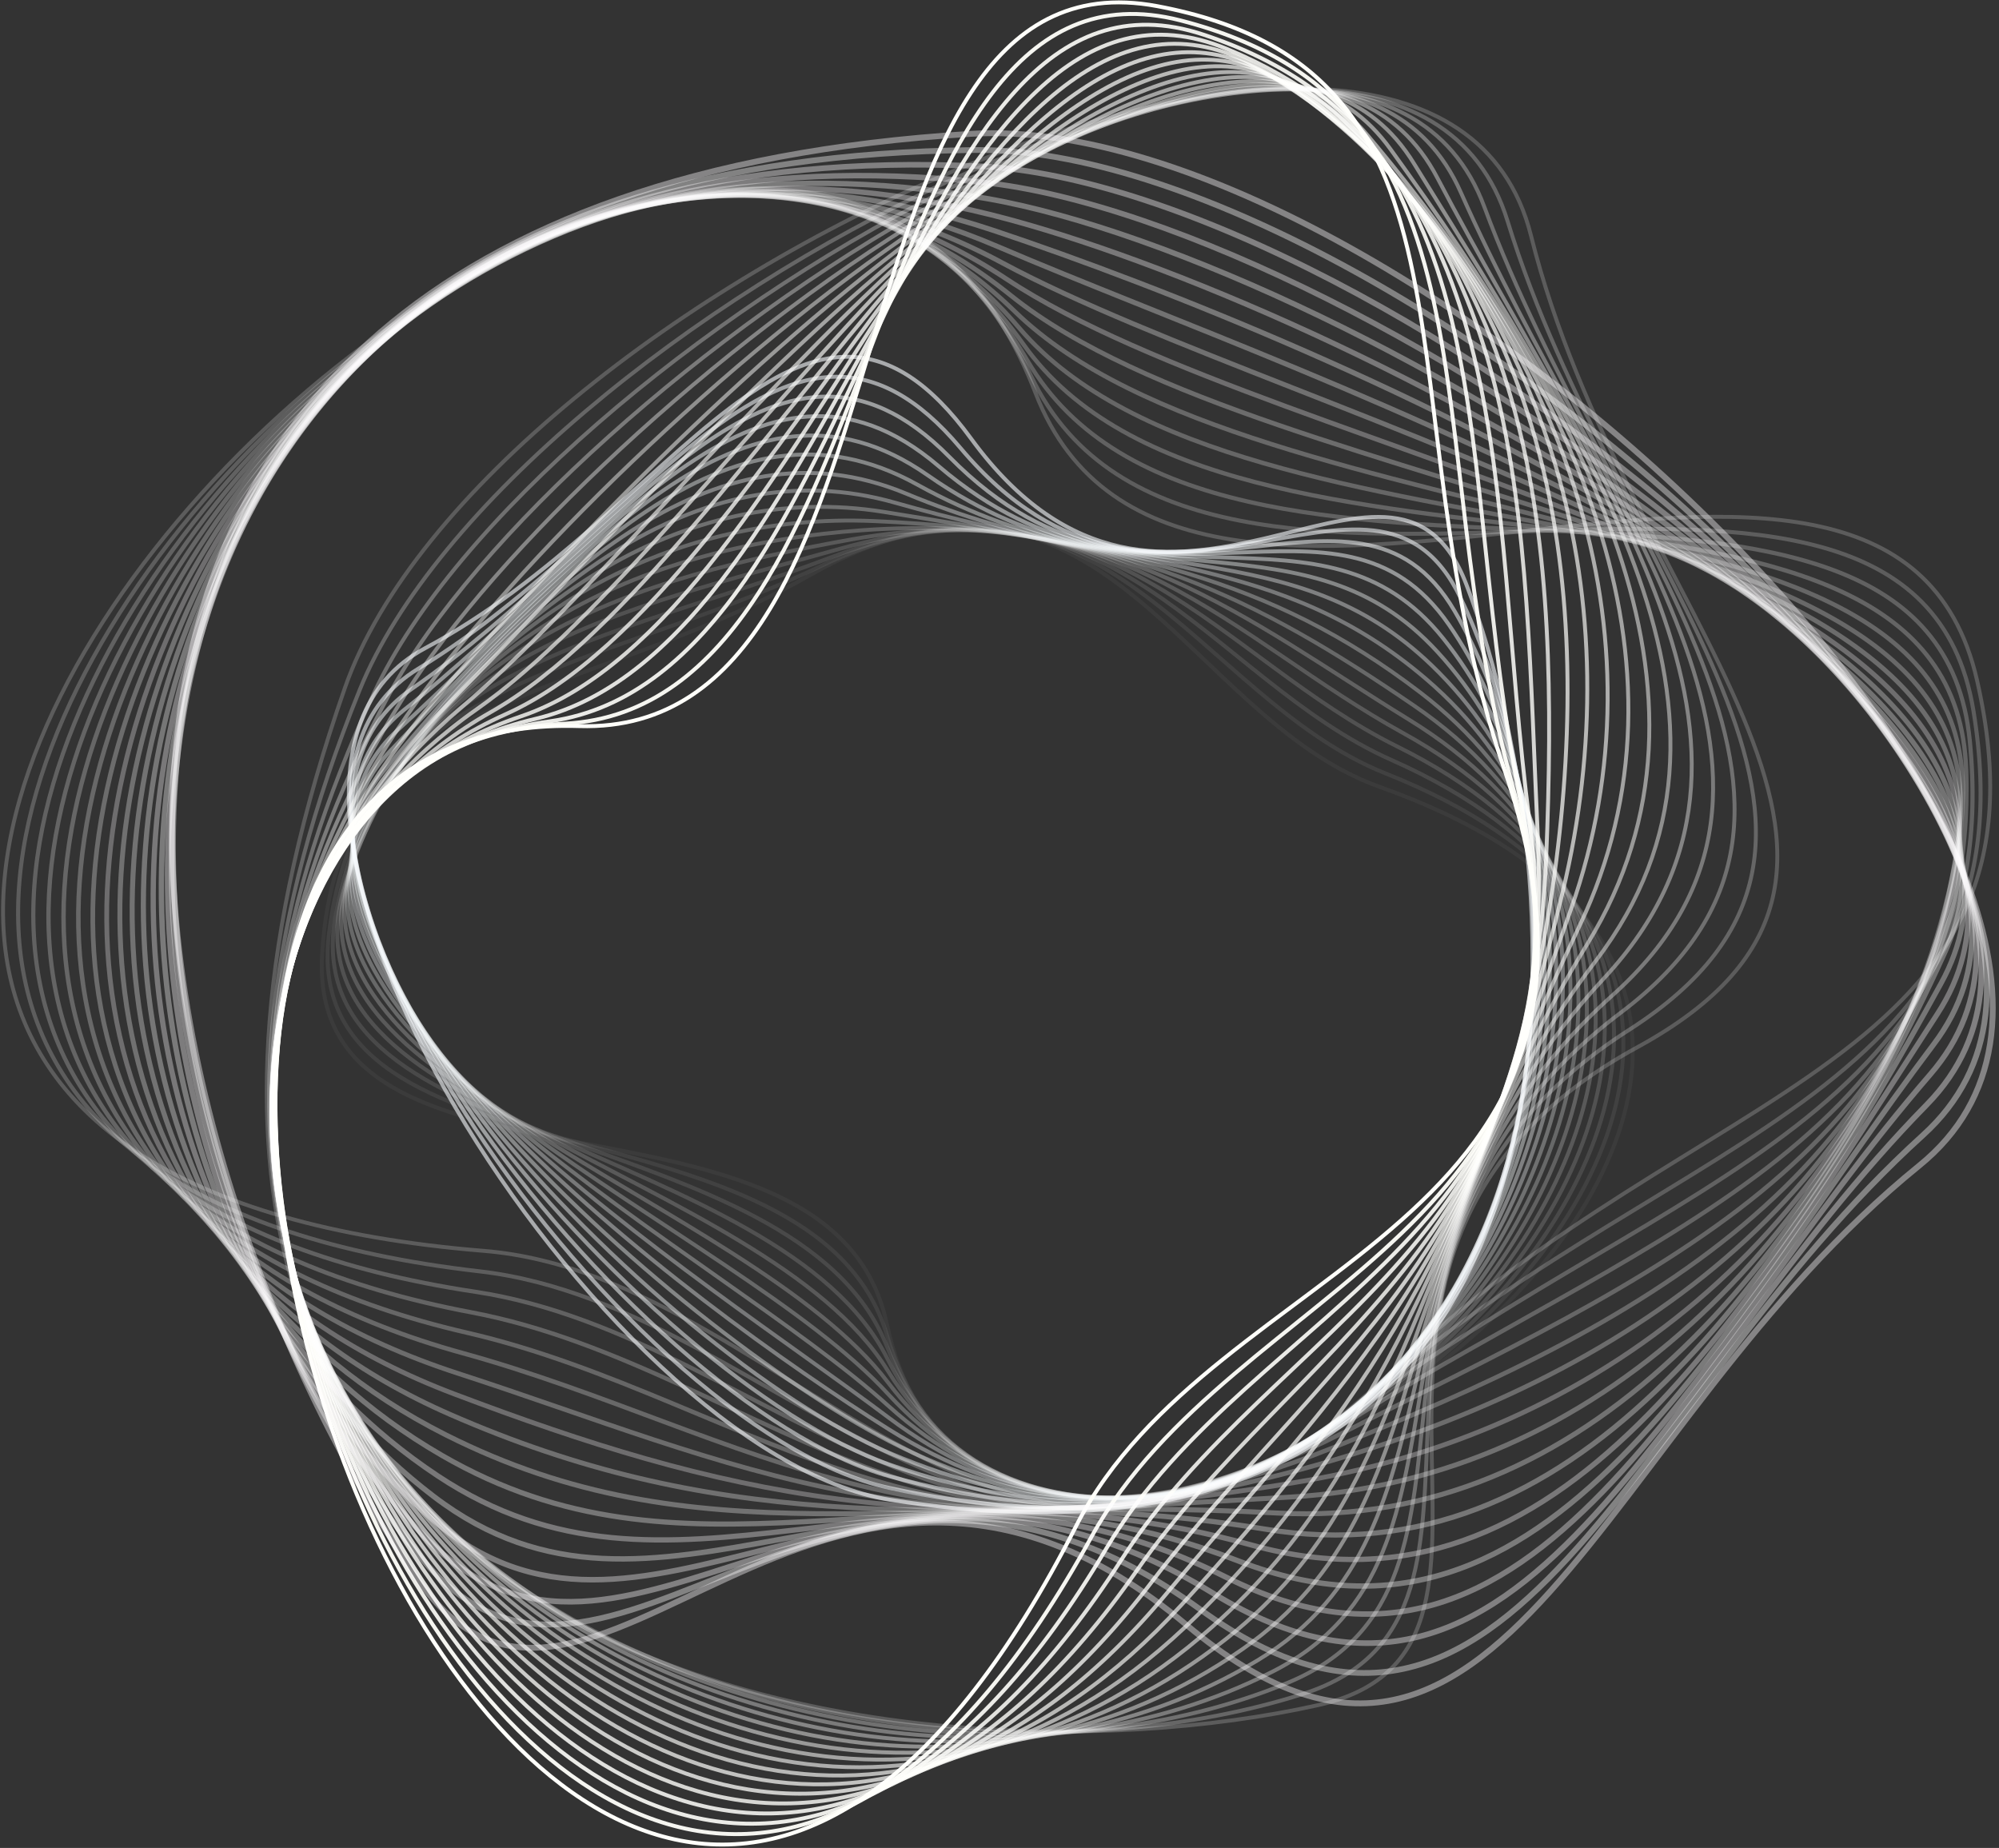 <svg width="595" height="550" viewBox="0 0 595 550" fill="none" xmlns="http://www.w3.org/2000/svg">
<rect x="0" y="0" width="595" height="550" fill="#333333" stroke="none"/>
<path opacity="0.04" d="M410.701 234.212C632.309 313.125 297.423 550.201 263.935 393.948C247.275 316.181 91.172 364.292 95.878 284.053C100.584 203.814 170.87 210.724 240.644 171.422C327.543 122.047 352.026 213.319 410.701 234.212Z" stroke="white" stroke-width="1.163" stroke-miterlimit="10"/>
<path opacity="0.07" d="M412.418 230.195C620.32 312.99 308.423 546.049 264.005 397.414C242.115 324.158 88.537 355.511 97.902 277.958C107.209 200.432 175.576 201.151 243.843 168.697C329.014 128.227 355.784 207.64 412.418 230.195Z" stroke="#FEFFFF" stroke-width="1.163" stroke-miterlimit="10"/>
<path opacity="0.11" d="M414.134 226.173C608.285 312.451 319.614 542.072 264.057 400.886C237.049 332.231 85.89 346.759 99.973 271.885C113.899 197.084 180.247 191.444 247.095 165.973C330.352 134.261 359.489 201.893 414.134 226.173Z" stroke="#FEFEFF" stroke-width="1.163" stroke-miterlimit="10"/>
<path opacity="0.15" d="M415.85 222.156C596.232 311.479 331.039 538.218 264.144 404.414C232.116 340.371 83.238 338.012 102.015 265.812C120.588 193.713 184.801 181.736 250.306 163.248C331.65 140.3 363.154 196.056 415.85 222.156Z" stroke="#FDFEFF" stroke-width="1.163" stroke-miterlimit="10"/>
<path opacity="0.19" d="M417.566 218.14C584.22 310.007 342.748 534.421 264.214 407.914C227.329 348.495 80.597 329.265 104.062 259.739C127.278 190.348 189.35 172.046 253.552 160.524C332.906 146.322 366.761 190.129 417.566 218.14Z" stroke="#FDFEFF" stroke-width="1.163" stroke-miterlimit="10"/>
<path opacity="0.23" d="M419.281 214.117C572.267 308.03 354.766 530.64 264.284 411.414C222.699 356.618 77.944 320.512 106.104 253.666C133.967 186.978 193.881 162.271 256.78 157.799C334.11 152.305 370.361 184.09 419.281 214.117Z" stroke="#FCFEFF" stroke-width="1.163" stroke-miterlimit="10"/>
<path opacity="0.26" d="M421.003 210.1C560.511 305.524 367.086 526.741 264.353 414.914C218.214 364.685 75.303 311.76 108.152 247.594C140.657 183.613 198.355 152.485 260.008 155.08C335.285 158.243 373.962 177.922 421.003 210.1Z" stroke="#FCFEFF" stroke-width="1.163" stroke-miterlimit="10"/>
<path opacity="0.3" d="M422.719 206.078C548.947 302.491 379.674 522.651 264.423 418.43C213.851 372.685 72.651 303.024 110.199 241.538C147.346 180.242 202.828 142.648 263.237 152.383C336.448 164.113 377.597 171.619 422.719 206.078Z" stroke="#FCFEFF" stroke-width="1.163" stroke-miterlimit="10"/>
<path opacity="0.34" d="M424.435 202.061C537.668 298.946 392.442 518.303 264.47 421.908C209.587 380.544 69.981 294.26 112.241 235.448C154.036 176.877 207.307 132.761 266.465 149.631C337.618 169.922 381.309 165.158 424.435 202.061Z" stroke="#FBFDFF" stroke-width="1.163" stroke-miterlimit="10"/>
<path opacity="0.38" d="M426.151 198.039C526.784 294.94 405.379 513.669 264.563 425.408C205.347 388.297 67.369 285.525 114.288 229.375C160.725 173.506 211.815 122.823 269.693 146.906C338.822 175.675 385.136 158.563 426.151 198.039Z" stroke="#FBFDFF" stroke-width="1.163" stroke-miterlimit="10"/>
<path opacity="0.41" d="M427.867 194.022C516.285 290.547 418.345 508.736 264.633 428.907C201.135 395.937 64.705 276.756 116.33 223.297C167.409 170.136 216.381 112.846 272.922 144.176C340.067 181.382 389.156 151.76 427.867 194.022Z" stroke="#FAFDFF" stroke-width="1.163" stroke-miterlimit="10"/>
<path opacity="0.45" d="M429.583 190.023C506.291 285.89 431.293 503.545 264.703 432.43C196.9 403.487 62.058 268.031 118.378 217.269C174.104 166.771 220.959 102.857 276.15 141.457C341.37 187.073 393.402 144.816 429.583 190.023Z" stroke="#FAFDFF" stroke-width="1.163" stroke-miterlimit="10"/>
<path opacity="0.49" d="M431.299 185.983C496.85 281.031 444.172 498.074 264.772 435.907C192.642 410.908 59.435 259.256 120.425 211.157C180.788 163.406 225.595 92.863 279.379 138.738C342.725 192.764 398.015 137.727 431.299 185.983Z" stroke="#F9FDFF" stroke-width="1.163" stroke-miterlimit="10"/>
<path opacity="0.53" d="M433.015 181.961C487.991 276.199 456.94 492.428 264.848 439.407C188.315 418.284 56.776 250.504 122.479 205.084C187.483 160.035 230.266 82.88 282.607 136.013C344.121 198.449 403.012 130.536 433.015 181.961Z" stroke="#F9FCFF" stroke-width="1.163" stroke-miterlimit="10"/>
<path opacity="0.56" d="M434.731 177.944C479.714 271.548 469.604 486.641 264.906 442.907C183.917 425.604 54.118 241.757 124.515 199.011C194.166 156.67 234.966 72.909 285.835 133.283C345.552 204.179 408.468 123.3 434.731 177.944Z" stroke="#F8FCFF" stroke-width="1.163" stroke-miterlimit="10"/>
<path opacity="0.6" d="M436.447 173.928C472.006 267.267 482.098 480.731 264.976 446.39C179.467 432.868 51.466 232.987 126.533 192.921C200.862 153.299 239.69 62.948 289.058 130.564C347.006 209.915 414.413 116.093 436.447 173.928Z" stroke="#F8FCFF" stroke-width="1.163" stroke-miterlimit="10"/>
<path d="M320.295 454.21C161.731 765.553 -37.388 209.685 172.394 216.106C277.447 219.319 241.679 -17.431 344.447 1.827C447.214 21.085 410.271 119.188 447.878 229.347C494.82 366.932 361.269 373.752 320.295 454.21Z" stroke="#FFFFFA" stroke-width="1.163" stroke-miterlimit="10"/>
<g style="mix-blend-mode:hard-light" opacity="0.95">
<path d="M324.797 457.541C164.558 749.295 -35.218 225.892 168.037 215.387C269.025 210.168 253.266 -19.099 351.398 6.085C449.53 31.27 421.201 127.884 450.35 234.498C487.194 367.387 367.098 380.521 324.797 457.541Z" stroke="#FFFFFA" stroke-width="1.163" stroke-miterlimit="10"/>
</g>
<g style="mix-blend-mode:hard-light" opacity="0.9">
<path d="M329.294 460.873C167.793 733.004 -33.409 242.268 163.68 214.673C260.439 201.123 264.848 -20.768 358.355 10.355C451.81 41.325 431.741 136.654 452.816 239.639C479.074 367.932 372.996 387.207 329.294 460.873Z" stroke="#FFFFFB" stroke-width="1.163" stroke-miterlimit="10"/>
</g>
<g style="mix-blend-mode:hard-light" opacity="0.85">
<path d="M333.796 464.198C171.504 716.723 -31.914 258.93 159.323 213.96C251.719 192.23 276.447 -22.436 365.306 14.619C454.107 51.449 442.474 145.35 455.288 244.785C471.215 368.382 378.988 393.892 333.796 464.198Z" stroke="#FFFFFB" stroke-width="1.163" stroke-miterlimit="10"/>
</g>
<g style="mix-blend-mode:hard-light" opacity="0.8">
<path d="M338.298 467.541C175.692 700.482 -30.652 275.975 154.966 213.241C242.906 183.534 288.034 -24.105 372.257 18.866C456.405 61.561 453.223 153.985 457.766 249.903C463.374 368.792 385.078 400.51 338.298 467.541Z" stroke="#FFFFFB" stroke-width="1.163" stroke-miterlimit="10"/>
</g>
<g style="mix-blend-mode:hard-light" opacity="0.75">
<path d="M342.795 470.861C180.462 684.337 -29.488 293.39 150.615 212.527C234.059 175.062 299.627 -25.773 379.209 23.174C458.703 71.723 464.002 162.653 460.227 255.082C455.567 369.162 391.285 407.094 342.795 470.861Z" stroke="#FFFFFC" stroke-width="1.163" stroke-miterlimit="10"/>
</g>
<g style="mix-blend-mode:hard-light" opacity="0.7">
<path d="M347.297 474.192C185.848 668.348 -28.337 311.277 146.258 211.842C225.235 166.815 311.215 -27.442 386.16 27.422C461 81.835 474.816 171.237 462.699 260.211C447.813 369.499 397.631 413.661 347.297 474.192Z" stroke="#FFFFFC" stroke-width="1.163" stroke-miterlimit="10"/>
</g>
<g style="mix-blend-mode:hard-light" opacity="0.65">
<path d="M351.794 477.524C191.875 652.591 -26.987 329.602 141.901 211.095C216.486 158.76 322.808 -29.11 393.117 31.691C463.292 91.964 485.676 179.826 465.165 265.351C440.118 369.82 404.123 420.239 351.794 477.524Z" stroke="#FFFFFC" stroke-width="1.163" stroke-miterlimit="10"/>
</g>
<g style="mix-blend-mode:hard-light" opacity="0.6">
<path d="M356.296 480.855C198.57 637.147 -25.353 348.276 137.545 210.381C207.871 150.833 334.389 -30.779 400.068 35.961C465.59 102.087 496.594 188.405 467.638 270.497C432.492 370.134 410.783 426.863 356.296 480.855Z" stroke="#FFFFFD" stroke-width="1.163" stroke-miterlimit="10"/>
</g>
<g style="mix-blend-mode:hard-light" opacity="0.55">
<path d="M360.827 484.186C205.922 622.103 -23.363 367.168 133.188 209.685C199.396 143.052 345.982 -32.442 407.019 40.224C467.888 112.216 507.571 197.005 470.11 275.638C424.93 370.466 417.635 433.576 360.827 484.186Z" stroke="#FFFFFD" stroke-width="1.163" stroke-miterlimit="10"/>
</g>
<g style="mix-blend-mode:hard-light" opacity="0.5">
<path d="M365.295 487.518C213.892 607.558 -21.002 386.229 128.831 208.949C191.072 135.305 357.57 -34.127 413.971 44.522C470.185 122.345 518.594 205.629 472.576 280.783C417.437 370.836 424.68 440.435 365.295 487.518Z" stroke="#FFFFFD" stroke-width="1.163" stroke-miterlimit="10"/>
</g>
<g style="mix-blend-mode:hard-light" opacity="0.45">
<path d="M369.797 490.849C222.384 593.621 -18.273 405.352 124.474 208.235C182.893 127.564 369.157 -35.784 420.928 48.764C472.483 132.468 529.658 214.297 475.025 285.924C409.986 371.258 431.933 447.525 369.797 490.849Z" stroke="#FFFFFD" stroke-width="1.163" stroke-miterlimit="10"/>
</g>
<g style="mix-blend-mode:hard-light" opacity="0.4">
<path d="M374.293 494.18C231.331 580.374 -15.225 424.469 120.094 207.522C174.837 119.8 380.744 -37.453 427.879 53.027C474.781 142.603 540.727 223.021 477.521 291.064C402.558 371.735 439.385 454.935 374.293 494.18Z" stroke="#FFFFFE" stroke-width="1.163" stroke-miterlimit="10"/>
</g>
<g style="mix-blend-mode:hard-light" opacity="0.35">
<path d="M378.796 497.512C240.492 567.908 -11.898 443.519 115.76 206.803C166.885 112.014 392.337 -39.121 434.83 57.297C477.078 152.732 551.843 231.791 479.987 296.199C395.147 372.275 447.011 462.788 378.796 497.512Z" stroke="#FFFFFE" stroke-width="1.163" stroke-miterlimit="10"/>
</g>
<g style="mix-blend-mode:hard-light" opacity="0.3">
<path d="M383.298 500.843C249.642 556.302 -8.35 462.485 111.403 206.089C159.009 104.172 403.925 -40.79 441.805 61.566C479.399 162.855 562.954 240.611 482.482 301.35C387.707 372.87 454.759 471.204 383.298 500.843Z" stroke="#FFFFFE" stroke-width="1.163" stroke-miterlimit="10"/>
</g>
<g style="mix-blend-mode:hard-light" opacity="0.25">
<path d="M387.794 504.175C258.449 545.493 -4.633 481.327 107.046 205.376C151.203 96.273 415.506 -42.452 448.733 65.83C481.674 172.984 574.006 249.464 484.926 306.496C380.262 373.505 462.519 480.299 387.794 504.175Z" stroke="white" stroke-width="1.163" stroke-miterlimit="10"/>
</g>
<g style="mix-blend-mode:hard-light" opacity="0.2">
<path d="M392.297 507.506C266.622 535.516 -0.782 500.057 102.69 204.657C143.443 88.341 427.099 -44.121 455.69 70.1C483.972 183.113 585.058 258.346 487.398 311.664C372.787 374.179 470.185 490.147 392.297 507.506Z" stroke="white" stroke-width="1.163" stroke-miterlimit="10"/>
</g>
<path opacity="0.2" d="M143.949 372.291C-223.611 342.377 223.239 -102.855 308.167 116.84C350.694 226.858 562.314 87.942 588.467 202.494C614.62 317.046 504.447 321.113 415.07 407.431C303.461 515.191 238.928 380.022 143.949 372.291Z" stroke="white" stroke-width="1.163" stroke-miterlimit="10"/>
<path opacity="0.21" d="M142.693 378.381C-206.434 338.332 208.686 -93.512 306.963 112.031C355.825 214.275 568.945 99.206 587.391 211.522C605.836 323.838 500.841 336.152 411.213 412.183C299.715 507.495 235.059 388.971 142.693 378.381Z" stroke="white" stroke-width="1.198" stroke-miterlimit="10"/>
<path opacity="0.23" d="M141.465 384.471C-189.035 334.753 193.881 -84.417 305.758 107.216C360.85 201.595 575.576 110.469 586.315 220.55C597.181 330.523 496.943 350.843 407.363 416.947C295.619 499.371 231.296 397.982 141.465 384.471Z" stroke="white" stroke-width="1.239" stroke-miterlimit="10"/>
<path opacity="0.24" d="M140.22 390.577C-171.421 331.686 178.693 -75.507 304.554 102.385C365.679 188.792 582.208 121.722 585.238 229.561C588.461 337.242 493.279 365.668 403.489 421.689C291.763 491.439 227.62 407.066 140.22 390.577Z" stroke="white" stroke-width="1.274" stroke-miterlimit="10"/>
<path opacity="0.25" d="M138.981 396.644C-153.674 329.214 163.116 -66.71 303.35 97.593C370.291 176.017 588.839 132.985 584.162 238.599C579.741 343.989 489.637 380.521 399.626 426.481C287.964 483.501 224.065 416.245 138.981 396.644Z" stroke="white" stroke-width="1.309" stroke-miterlimit="10"/>
<path opacity="0.26" d="M137.737 402.729C-135.787 327.4 147.09 -57.885 302.14 92.779C374.677 163.259 595.476 144.266 583.098 247.633C571.033 350.73 486.054 395.381 395.793 431.256C284.23 475.58 220.581 425.548 137.737 402.729Z" stroke="#FFFEFF" stroke-width="1.344" stroke-miterlimit="10"/>
<path opacity="0.28" d="M136.498 408.818C-117.83 326.315 130.628 -48.924 300.913 87.964C378.86 150.586 602.107 155.535 582.01 256.655C562.302 357.466 482.506 410.24 391.901 436.025C280.554 467.693 217.149 434.986 136.498 408.818Z" stroke="#FFFEFF" stroke-width="1.384" stroke-miterlimit="10"/>
<path opacity="0.29" d="M135.253 414.908C-99.873 326.007 113.777 -39.688 299.749 83.15C382.85 138.047 608.756 166.799 580.951 265.683C553.612 364.202 479.033 425.172 388.062 440.789C276.953 459.861 213.793 444.598 135.253 414.908Z" stroke="#FFFEFF" stroke-width="1.419" stroke-miterlimit="10"/>
<path opacity="0.3" d="M134.014 420.992C-82.056 326.535 96.628 -30.082 298.528 78.341C386.683 125.682 615.37 178.062 579.858 274.711C544.863 370.915 475.56 440.16 384.182 445.559C273.381 452.109 210.431 454.412 134.014 420.992Z" stroke="#FFFEFF" stroke-width="1.454" stroke-miterlimit="10"/>
<path opacity="0.31" d="M132.769 427.093C-64.431 327.821 79.288 -20.038 297.324 73.527C390.459 113.497 622.007 189.332 578.782 283.738C536.144 377.656 472.111 455.216 380.32 450.328C269.816 444.446 207.022 464.457 132.769 427.093Z" stroke="#FFFEFF" stroke-width="1.489" stroke-miterlimit="10"/>
<path opacity="0.33" d="M131.53 433.166C-47.131 329.905 61.913 -9.543 296.114 68.712C394.216 101.492 628.633 200.595 577.705 292.766C527.424 384.398 468.644 470.35 376.457 455.098C266.232 436.868 203.508 474.765 131.53 433.166Z" stroke="#FFFEFF" stroke-width="1.53" stroke-miterlimit="10"/>
<path opacity="0.34" d="M130.285 439.255C-30.297 332.714 44.578 1.372 294.91 63.903C398.009 89.65 635.27 211.859 576.635 301.816C518.704 391.139 465.136 485.518 372.595 459.867C262.603 429.34 199.809 485.372 130.285 439.255Z" stroke="#FFFEFF" stroke-width="1.565" stroke-miterlimit="10"/>
<path opacity="0.35" d="M129.046 445.345C-14.05 336.152 27.372 12.652 293.706 59.089C401.866 77.942 641.901 223.128 575.559 310.816C509.985 397.892 461.547 500.759 368.732 464.631C258.909 421.896 195.818 496.293 129.046 445.345Z" stroke="#FFFEFF" stroke-width="1.6" stroke-miterlimit="10"/>
<path opacity="0.36" d="M127.801 451.429C1.463 340.017 10.346 24.231 292.502 54.275C405.804 66.341 648.532 234.403 574.483 319.844C501.265 404.622 457.97 516.011 364.899 469.4C255.145 414.459 191.415 507.528 127.801 451.429Z" stroke="#FFFDFF" stroke-width="1.635" stroke-miterlimit="10"/>
<path opacity="0.38" d="M126.562 457.519C16.134 344.085 -6.465 36.022 291.297 49.46C409.841 54.814 655.164 245.655 573.418 328.872C492.546 411.363 454.288 531.269 361.013 474.17C251.324 407.026 186.476 519.062 126.562 457.519Z" stroke="#FFFDFF" stroke-width="1.675" stroke-miterlimit="10"/>
<path opacity="0.39" d="M125.317 463.608C29.873 348.118 -23.09 47.971 290.088 44.651C413.988 43.337 661.789 256.925 572.331 337.899C483.826 418.104 450.571 546.516 357.151 478.939C247.444 399.566 180.881 530.831 125.317 463.608Z" stroke="#FFFDFF" stroke-width="1.71" stroke-miterlimit="10"/>
<path opacity="0.4" d="M124.078 469.693C42.641 351.815 -39.453 60.016 288.883 39.837C418.2 31.888 668.432 268.188 571.254 346.927C475.107 424.846 446.819 561.746 353.265 483.709C243.517 392.117 174.54 542.729 124.078 469.693Z" stroke="#FFFDFF" stroke-width="1.745" stroke-miterlimit="10"/>
</svg>
